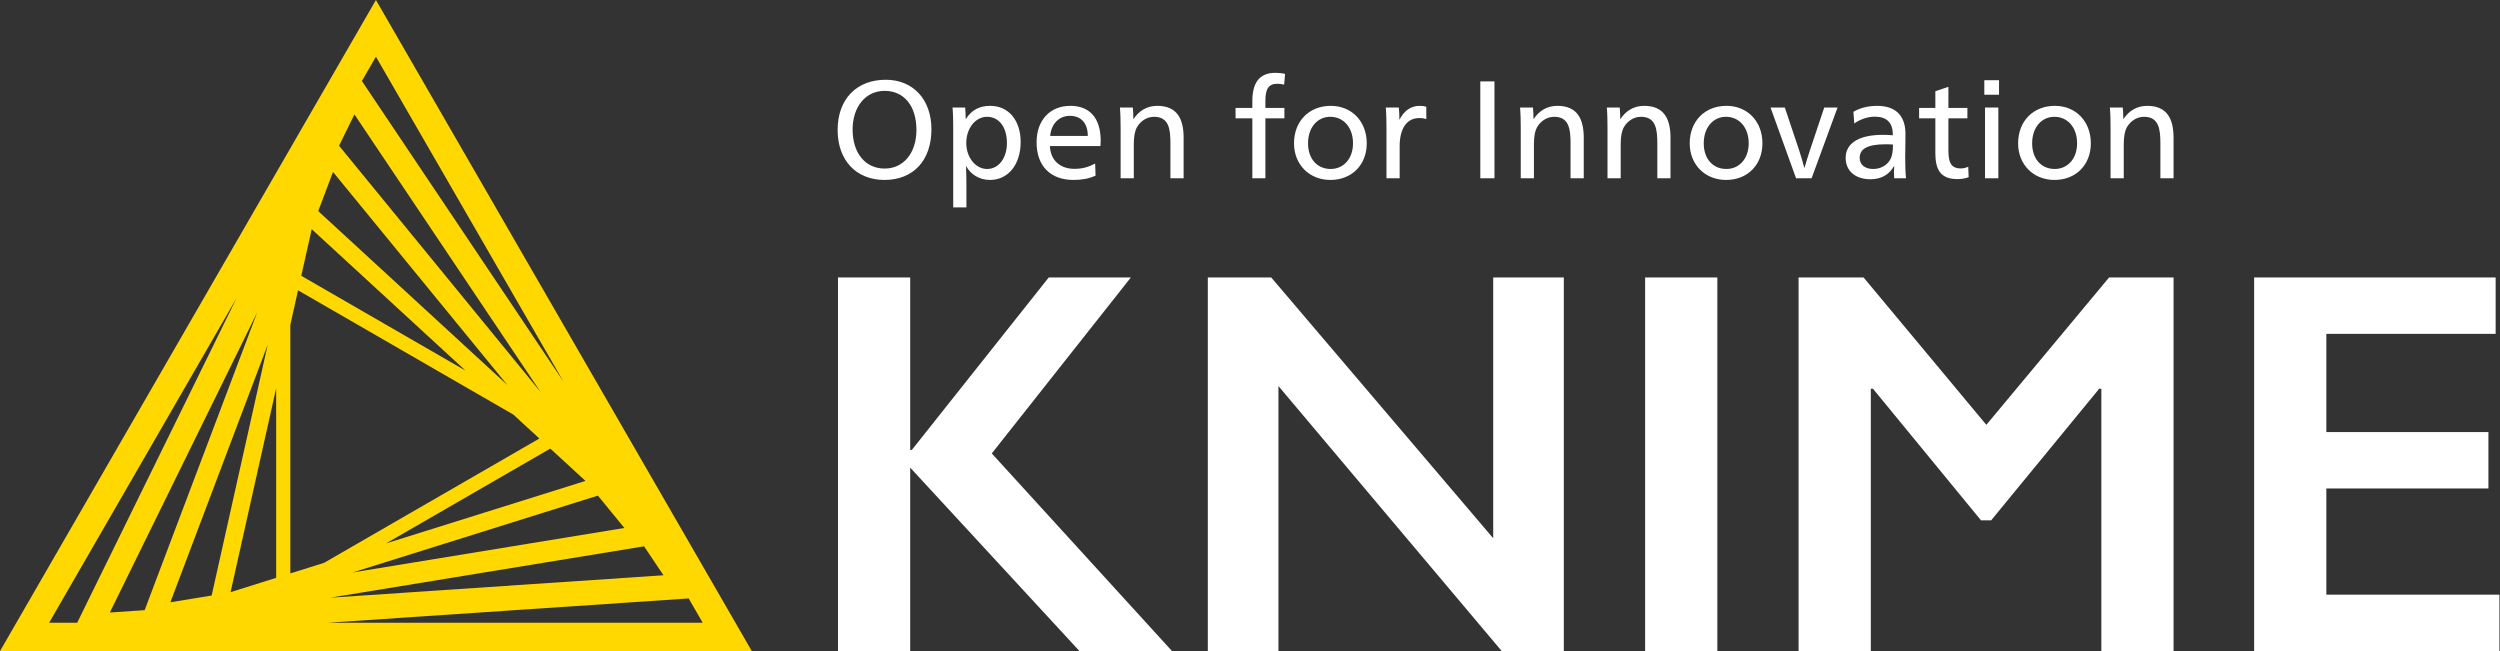 <svg version="1.1" xmlns="http://www.w3.org/2000/svg" width="910" height="237" viewBox="0 0 910 236.999" shape-rendering="geometricPrecision"><rect x="0" y="0" width="910" height="236.999" fill="#333333" stroke="none"/><path fill="#FFD800" d="M136.837,0L0,236.999h273.663L136.837,0zM105.679,208.718V118.234l2.807-12.56l78.366,45.229l9.476,8.72l-78.373,45.249L105.679,208.718zM109.667,100.394l3.796-16.972l55.982,51.475L109.667,100.394zM100.522,210.336l-16.594,5.198l16.594-74.219V210.336zM200.31,163.282l12.803,11.772l-72.587,22.743L200.31,163.282zM115.834,76.838l5.381-14.248l63.484,77.572L115.834,76.838zM77.042,216.773l-15.032,2.458l35.443-93.772L77.042,216.773zM217.627,180.399l9.645,11.781l-98.927,16.194L217.627,180.399zM123.411,53.048l5.594-11.4l67.77,101.046L123.411,53.048zM52.647,222.102l-12.67,0.855L93.61,113.734L52.647,222.102zM234.439,198.855l7.072,10.545l-121.396,8.167L234.439,198.855zM205.122,138.931L131.726,29.489l5.111-8.846L205.122,138.931zM86.166,108.4L28.089,226.681h-10.214L86.166,108.4zM119.158,226.681L250.677,217.833l5.11,8.848H119.158z"/><path fill="white" d="M339.04,47.06c0,11.365-6.619,18.438-17.072,18.438c-10.305,0-17.073-7.123-17.073-18.183c0-11.215,6.869-18.284,17.525-18.284C332.373,29.032,339.04,36.204,339.04,47.06zM310.349,47.161c0,8.588,4.648,14.195,11.666,14.195c6.869,0,11.569-5.655,11.569-14.093c0-8.688-4.497-14.19-11.569-14.19C315.097,33.073,310.349,38.83,310.349,47.161zM346.972,46.757c0-2.728-0.047-5.456-0.25-7.624h4.594c0.101,1.057,0.202,2.827,0.202,4.14h0.101c2.02-3.233,4.95-4.748,8.842-4.748c6.615,0,11.059,5.254,11.059,13.132c0,8.184-4.492,13.84-11.159,13.84c-3.993,0-7.071-2.12-8.641-4.95h-0.101c0.101,1.01,0.154,4.85,0.154,6.365v8.587h-4.801V46.757zM351.72,52.063c0,5.153,3.334,9.444,7.577,9.444c4.445,0,7.226-4.244,7.226-9.444c0-5.709-2.829-9.548-7.226-9.548C355.055,42.514,351.72,46.709,351.72,52.063zM382.164,53.175c0.205,5.201,3.739,8.284,8.945,8.284c2.978,0,5.2-0.706,7.524-1.919l0.153,4.392c-2.322,1.063-4.902,1.567-7.979,1.567c-8.588,0-13.489-5.206-13.489-13.69c0-8.129,4.949-13.282,12.276-13.282c6.767,0,11.06,4.089,11.06,12.778c0,0.504-0.049,1.312-0.101,1.87H382.164zM395.958,49.485c0-4.95-2.729-7.323-6.52-7.323c-3.785,0-6.768,2.729-7.172,7.323H395.958zM412.653,43.274c1.92-2.929,4.848-4.748,8.586-4.748c7.273,0,9.599,4.797,9.599,11.619v14.748h-4.803v-12.728c0-5.051-0.503-9.651-5.961-9.651c-2.523,0-4.849,1.467-6.162,3.69c-0.809,1.415-1.212,3.333-1.212,6.365v12.323h-4.795V46.757c0-2.728-0.054-5.456-0.255-7.624h4.699c0.101,1.111,0.201,2.775,0.201,4.14H412.653zM467.421,30.796c-0.859-0.202-1.716-0.304-2.475-0.304c-3.182,0-4.345,1.872-4.345,6.265v2.525h6.922v3.79h-6.922v21.821h-4.749V43.073h-6.107v-3.79h6.107v-2.425c0-6.164,2.121-10.353,8.385-10.353c1.265,0,2.276,0.101,3.536,0.404L467.421,30.796zM497.496,52.165c0,7.879-5.456,13.334-13.241,13.334c-7.625,0-13.233-5.556-13.233-13.334c0-8.083,5.508-13.639,13.388-13.639C492.041,38.526,497.496,44.185,497.496,52.165zM476.126,52.165c0,5.659,3.334,9.341,8.232,9.341c4.699,0,8.134-3.737,8.134-9.341c0-5.759-3.435-9.651-8.283-9.651C479.508,42.514,476.126,46.453,476.126,52.165zM509.475,43.476c1.467-2.929,3.94-4.95,7.226-4.95c1.008,0,1.819,0.101,2.471,0.351v4.498c-0.606-0.255-1.463-0.404-2.574-0.404c-4.445,0-7.123,3.686-7.123,10.253v11.669H504.678V46.757c0-2.728-0.052-5.456-0.255-7.624h4.749c0.155,1.312,0.201,3.029,0.201,4.343H509.475zM543.985,64.893h-5.152V29.638h5.152V64.893zM558.3,43.274c1.92-2.929,4.849-4.748,8.586-4.748c7.274,0,9.597,4.797,9.597,11.619v14.748H571.682v-12.728c0-5.051-0.505-9.651-5.96-9.651c-2.523,0-4.848,1.467-6.162,3.69c-0.807,1.415-1.213,3.333-1.213,6.365v12.323h-4.793V46.757c0-2.728-0.054-5.456-0.257-7.624h4.701c0.103,1.111,0.201,2.775,0.201,4.14H558.3zM589.877,43.274c1.92-2.929,4.848-4.748,8.586-4.748c7.274,0,9.599,4.797,9.599,11.619v14.748H603.265v-12.728c0-5.051-0.505-9.651-5.958-9.651c-2.527,0-4.852,1.467-6.164,3.69c-0.809,1.415-1.211,3.333-1.211,6.365v12.323h-4.801V46.757c0-2.728-0.048-5.456-0.25-7.624h4.695c0.099,1.111,0.201,2.775,0.201,4.14H589.877zM641.525,52.165c0,7.879-5.455,13.334-13.235,13.334c-7.623,0-13.233-5.556-13.233-13.334c0-8.083,5.509-13.639,13.388-13.639C636.07,38.526,641.525,44.185,641.525,52.165zM620.163,52.165c0,5.659,3.335,9.341,8.231,9.341c4.7,0,8.135-3.737,8.135-9.341c0-5.759-3.435-9.651-8.284-9.651C623.544,42.514,620.163,46.453,620.163,52.165zM654.929,54.84c0.553,1.616,1.362,4.443,1.819,6.214h0.101c0.505-1.771,1.415-4.699,1.92-6.214l5.254-15.706h4.848l-9.447,25.759h-5.657l-9.295-25.759h5.206L654.929,54.84zM674.644,40.695c2.425-1.461,5.556-2.169,8.588-2.169c7.528,0,10.357,4.345,10.357,10.204c0,3.28-0.103,7.321-0.103,8.383c0,2.829,0.103,5.909,0.304,7.78h-4.296c-0.048-0.403-0.1-1.366-0.1-2.121c0-0.66,0.052-1.569,0.1-2.276h-0.1c-1.767,3.083-4.594,4.749-8.586,4.749c-5.455,0-8.991-3.033-8.991-7.78c0-5.355,4.848-8.385,13.537-8.385c1.064,0,2.477,0.053,3.636,0.155v-0.203c0-4.343-2.169-6.566-6.566-6.566c-2.626,0-5.403,1.01-7.476,2.473L674.644,40.695zM686.418,52.516c-6.365,0-9.498,1.515-9.498,4.95c0,2.525,1.968,4.041,4.898,4.041c2.882,0,5.304-1.462,6.415-3.785c0.553-1.165,0.811-2.829,0.811-5.105C688.485,52.57,687.576,52.516,686.418,52.516zM709.215,39.283h6.918v3.79h-6.918v11.314c0,4.088,0.553,6.917,4.445,6.917c1.012,0,1.865-0.202,2.777-0.607l0.153,3.792c-1.163,0.451-2.626,0.707-4.093,0.707c-6.514,0-8.029-3.94-8.029-9.496v-12.628h-5.912v-3.79h5.912v-6.063l4.747-1.616V39.283zM727.644,34.485h-5.353v-5.305h5.353V34.485zM727.394,64.893h-4.849V39.134h4.849V64.893zM761.061,52.165c0,7.879-5.455,13.334-13.233,13.334c-7.625,0-13.235-5.556-13.235-13.334c0-8.083,5.508-13.639,13.388-13.639C755.606,38.526,761.061,44.185,761.061,52.165zM739.698,52.165c0,5.659,3.333,9.341,8.229,9.341c4.702,0,8.137-3.737,8.137-9.341c0-5.759-3.435-9.651-8.284-9.651C743.079,42.514,739.698,46.453,739.698,52.165zM772.993,43.274c1.918-2.929,4.848-4.748,8.586-4.748c7.272,0,9.595,4.797,9.595,11.619v14.748h-4.793v-12.728c0-5.051-0.505-9.651-5.962-9.651c-2.524,0-4.848,1.467-6.162,3.69c-0.807,1.415-1.211,3.333-1.211,6.365v12.323h-4.801V46.757c0-2.728-0.048-5.456-0.25-7.624h4.693c0.103,1.111,0.203,2.775,0.203,4.14H772.993zM331.314,100.995v62.792h0.584l49.847-62.792h29.891l-50.628,64.057l65.618,71.947h-33.684l-61.628-66.784v66.784H305.027V100.995H331.314zM462.722,100.995l80.806,94.924V100.995h25.703v136.004h-22.588l-81.296-96.478v96.478h-25.701V100.995H462.722zM625.113,100.995v136.004h-26.288V100.995H625.113zM678.341,100.995l44.69,53.642l44.682-53.642h23.462v136.004h-26.286V141.493h-0.776l-39.329,47.9h-3.706l-39.325-47.9h-0.78v95.506h-26.288V100.995H678.341zM908.415,100.995v20.542h-61.628v35.724h59v20.548h-59v38.646h62.995v20.544h-89.277V100.995H908.415z"/></svg>
